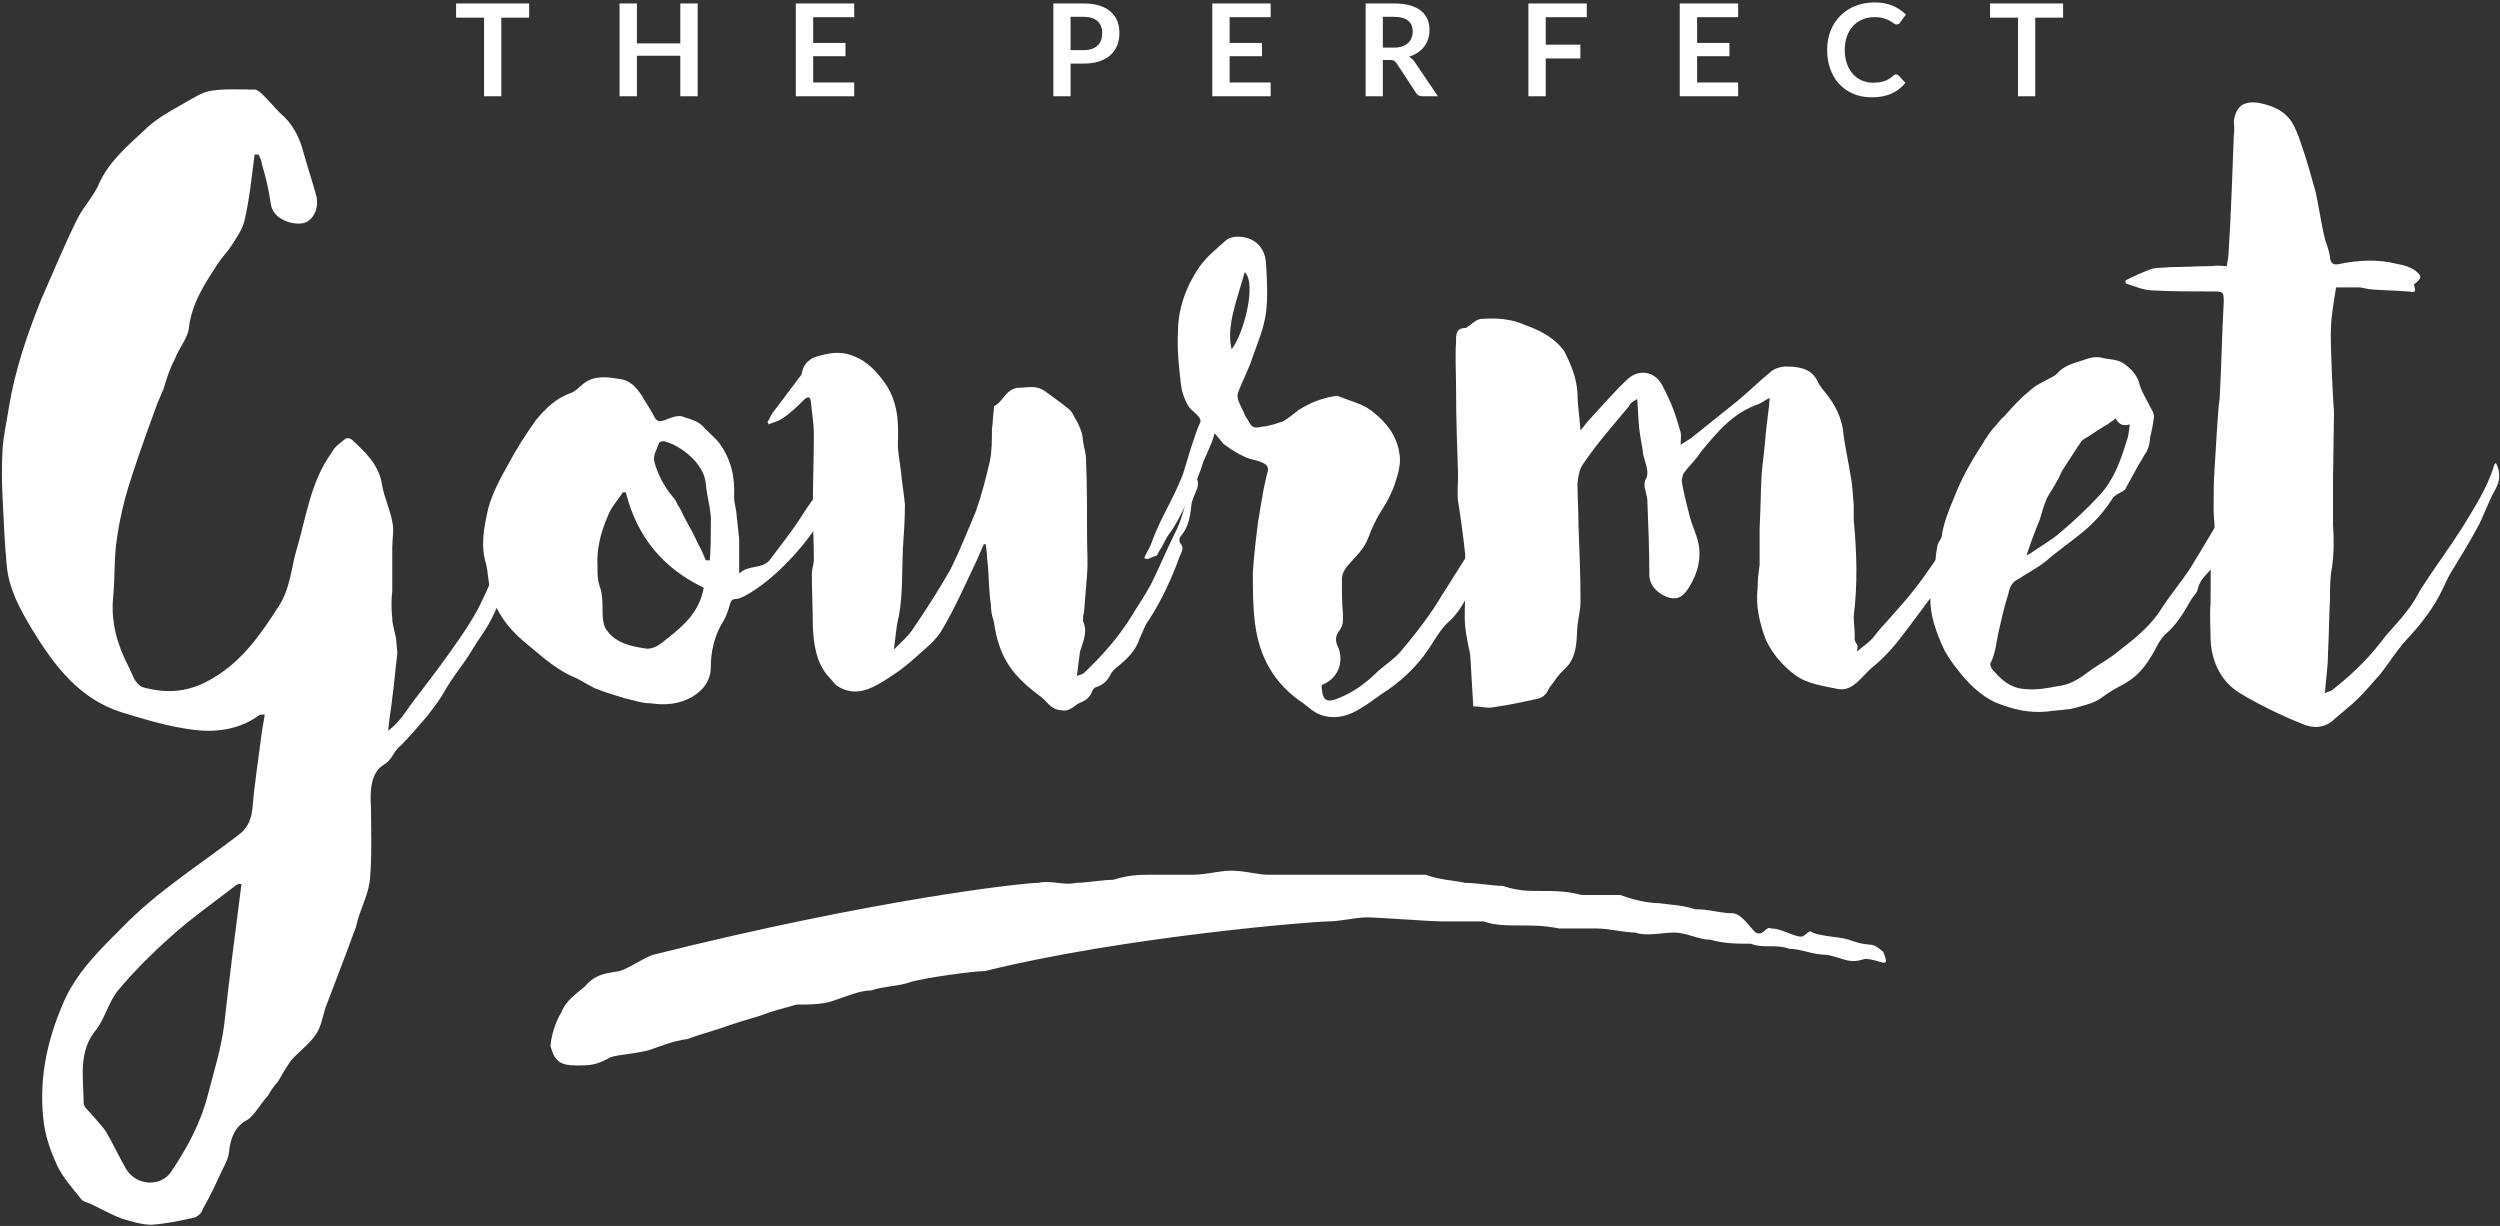 <?xml version="1.0" encoding="UTF-8" standalone="no"?>
<svg width="208px" height="102px" viewBox="0 0 208 102" version="1.1" xmlns="http://www.w3.org/2000/svg" xmlns:xlink="http://www.w3.org/1999/xlink">
    <rect x="0" y="0" width="208" height="102" fill="#333333" stroke="none"/>
    <!-- Generator: Sketch 41 (35326) - http://www.bohemiancoding.com/sketch -->
    <title>Group</title>
    <desc>Created with Sketch.</desc>
    <defs></defs>
    <g id="About-Us-4" stroke="none" stroke-width="1" fill="none" fill-rule="evenodd">
        <g id="About_Us_L" transform="translate(-619, -356)" fill="#FFFFFF">
            <g id="Group" transform="translate(619, 356)">
                <path d="M21.186,12.855 L21.523,12.855 C21.607,13.109 21.776,13.362 21.776,13.615 C22.112,14.712 22.365,15.81 22.533,16.991 C22.702,18.173 24.133,18.679 25.059,18.595 C25.985,18.511 26.574,17.413 26.322,16.316 C25.985,15.05 25.564,13.868 25.227,12.602 C24.89,11.336 24.301,10.239 23.291,9.395 C22.87,8.973 22.449,8.466 22.028,8.044 C21.776,7.791 21.523,7.538 21.27,7.454 C20.092,7.454 18.829,7.369 17.65,7.538 C16.893,7.622 16.135,8.129 15.377,8.551 C14.199,9.226 12.936,9.901 12.01,10.83 C10.663,12.096 9.147,13.362 8.305,15.134 C7.885,16.232 6.958,17.16 6.453,18.173 C5.359,20.367 4.433,22.646 3.423,24.925 C2.244,27.879 1.234,30.833 0.729,33.956 C0.56,35.054 0.308,36.151 0.223,37.248 C0.139,38.683 0.139,40.118 0.223,41.553 C0.308,43.41 0.392,45.266 0.56,47.039 C0.729,48.98 1.655,50.668 2.665,52.356 C4.517,55.395 6.622,58.18 10.158,59.277 C12.094,59.868 14.03,60.459 16.051,60.712 C17.903,60.966 19.923,60.712 21.523,59.531 C21.607,59.446 21.776,59.446 22.028,59.446 C21.944,59.953 21.86,60.459 21.776,60.966 C21.523,62.991 21.186,65.101 21.018,67.127 C20.934,68.055 20.681,68.815 19.923,69.406 C16.64,71.938 13.104,74.133 10.158,77.171 C8.305,79.028 6.369,80.885 5.275,83.417 C3.844,86.709 3.17,90.085 3.675,93.63 C3.844,94.727 4.264,95.909 4.77,97.006 C5.275,98.019 6.032,98.863 6.706,99.707 C6.874,99.96 7.211,100.044 7.464,100.129 C8.39,100.551 9.232,101.057 10.158,101.395 C10.999,101.648 11.841,101.901 12.599,101.901 C13.778,101.817 15.041,101.564 16.135,101.311 C16.472,101.226 16.808,100.888 16.893,100.551 C17.482,99.538 17.987,98.441 18.492,97.344 C18.745,96.837 19.082,96.246 19.082,95.571 C19.25,94.558 19.587,93.714 20.513,93.208 C20.849,93.039 21.102,92.701 21.355,92.364 C21.691,91.942 21.944,91.52 22.281,91.182 C22.533,90.76 22.786,90.338 23.123,90 C23.459,89.41 23.796,88.819 24.217,88.228 C24.89,87.468 25.732,86.877 26.237,86.118 C26.743,85.443 26.827,84.599 27.079,83.839 C27.837,81.813 28.679,79.703 29.437,77.593 C29.605,77.255 29.689,76.833 29.773,76.496 C30.11,75.399 30.699,74.217 30.784,73.12 C30.952,71.178 30.868,69.153 30.868,67.211 C30.784,66.03 30.784,64.342 31.878,63.666 C32.804,63.076 32.552,62.654 33.478,61.894 C34.067,61.303 35.077,60.122 35.582,59.531 C37.35,57.252 36.593,57.843 38.529,55.226 C39.202,54.298 39.455,53.707 40.128,52.778 C41.812,50.331 42.065,47.799 43.664,45.52 C44.759,44.085 45.853,42.819 44.843,42.566 C44.59,42.481 44.422,42.397 44.169,42.397 C44.001,42.481 43.749,42.566 43.664,42.65 C43.075,43.578 42.738,44.76 42.233,45.688 C40.381,48.811 40.634,49.571 38.529,52.694 C37.098,54.804 36.003,56.239 34.32,58.433 C33.814,59.109 33.225,60.122 32.299,60.797 C32.383,59.7 32.552,58.94 32.636,58.096 C32.804,56.914 32.888,55.648 33.057,54.382 C33.057,54.044 32.973,53.622 32.973,53.285 C32.888,52.61 32.636,52.019 32.636,51.428 C32.552,50.668 32.552,49.909 32.636,49.149 L32.636,45.52 C32.636,44.844 32.804,44.085 32.636,43.41 C32.467,42.397 31.962,41.384 31.794,40.371 C31.541,38.683 30.447,37.67 29.268,36.573 C29.184,36.488 28.931,36.404 28.763,36.488 C28.342,36.826 27.837,37.164 27.584,37.67 C25.817,40.118 25.48,43.072 24.638,45.857 C24.217,47.377 24.133,48.98 23.207,50.415 C21.691,52.778 20.176,54.973 17.735,56.408 C15.798,57.589 13.946,57.758 11.841,57.167 C11.589,57.083 11.336,56.745 11.168,56.492 C10.999,56.155 10.915,55.901 10.747,55.564 C9.821,53.791 9.232,51.934 9.4,49.824 C9.568,48.305 9.484,46.87 9.652,45.351 C9.821,44 10.073,42.734 10.41,41.468 C10.747,40.202 11.168,39.021 11.589,37.755 C12.094,36.32 12.599,34.885 13.104,33.534 C13.273,33.112 13.441,32.775 13.609,32.353 C13.862,31.509 14.114,30.665 14.535,29.905 C14.872,28.977 15.63,28.133 15.714,27.288 C15.967,25.178 17.061,23.575 18.155,21.887 C18.492,21.38 18.913,20.958 19.25,20.452 C19.671,19.777 20.176,19.101 20.344,18.342 C20.765,16.569 20.934,14.712 21.186,12.855 L21.186,12.855 Z M20.092,73.542 C19.587,77.509 19.082,81.307 18.661,85.189 C18.408,87.215 17.819,89.072 17.314,91.013 C16.724,93.377 15.63,95.402 14.283,97.428 C13.441,98.778 11.336,98.694 10.494,97.259 C9.905,96.246 9.4,95.149 8.811,94.136 C8.39,93.545 7.885,93.039 7.379,92.448 C7.211,92.279 6.958,92.026 6.958,91.773 C6.958,89.663 6.453,87.468 8.053,85.611 C8.726,84.683 9.063,83.333 9.821,82.404 C11.084,80.885 12.599,79.366 14.114,78.015 C15.882,76.411 17.819,75.061 19.671,73.626 C19.839,73.542 19.923,73.542 20.092,73.542 L20.092,73.542 Z" id="Gourmet"></path>
                <path d="M156.685,79.192 C155.506,78.18 155.843,78.939 153.822,78.18 C152.98,77.926 151.633,77.926 150.791,77.589 C150.539,77.251 150.202,77.926 149.865,77.926 C149.192,77.926 148.266,77.251 147.34,77.251 C146.919,76.998 146.75,77.926 146.077,77.589 C145.656,77.251 144.898,75.985 144.141,75.985 C143.13,75.985 142.288,75.647 141.026,75.647 C140.015,75.31 139.258,75.31 137.995,75.141 C136.985,75.141 135.722,74.803 134.796,74.466 L131.597,74.466 C130.334,74.128 129.408,74.128 128.145,74.128 C127.135,74.128 126.293,74.128 125.03,73.706 C124.188,73.706 122.841,73.453 121.915,73.453 C120.652,73.2 119.726,73.2 118.632,72.778 L115.18,72.778 L112.149,72.778 L109.034,72.778 L105.498,72.778 C104.572,72.778 103.646,72.44 102.383,72.44 C101.542,72.44 100.279,72.778 99.268,72.778 L95.901,72.778 C94.807,72.778 93.965,72.778 92.618,73.2 C91.692,73.2 90.429,73.453 89.503,73.453 C88.577,73.706 87.398,73.2 86.388,73.453 C85.125,73.453 72.834,74.803 54.312,79.446 C53.386,79.783 52.376,80.543 51.534,80.796 C50.608,80.965 49.598,80.965 48.672,82.062 C47.998,82.653 47.072,83.244 46.735,84.172 C46.146,85.101 45.809,86.451 45.809,87.042 C46.146,88.392 46.735,88.646 47.998,88.646 C49.008,88.646 49.598,88.646 50.776,87.97 C51.534,87.717 52.628,87.717 53.975,87.38 C54.986,87.042 55.912,86.62 57.175,86.451 C58.101,86.114 59.027,85.86 60.29,85.438 C61.216,85.101 62.142,84.847 63.236,84.51 C64.078,84.172 65.341,83.835 66.267,83.581 C67.193,83.581 68.54,83.581 69.382,83.244 C70.392,82.906 71.571,82.4 72.497,82.4 C73.423,82.062 74.77,82.062 75.696,81.725 C76.706,81.387 80.916,80.796 81.926,80.796 C93.544,77.926 109.287,76.66 110.55,76.66 C111.476,76.66 112.823,76.323 113.749,76.323 C114.591,76.323 118.968,76.66 119.979,76.66 L123.43,76.66 C124.356,76.998 125.451,76.998 126.545,76.998 C127.556,76.998 128.397,76.998 129.744,77.251 L132.859,77.251 C133.87,77.251 135.132,77.589 136.059,77.589 C136.985,77.926 138.332,77.589 139.258,77.589 C140.352,77.589 141.278,78.18 142.288,78.18 C143.467,78.517 144.477,78.517 145.656,78.517 C146.75,78.939 147.676,78.517 148.855,78.939 C149.865,78.939 150.791,79.446 152.054,79.446 C153.57,79.783 153.822,80.205 155.169,79.783 C156.432,79.783 157.358,80.796 156.685,79.192 L156.685,79.192 Z" id="&gt;"></path>
                <path d="M176.848,23.322 L176.848,23.575 C177.605,23.828 178.363,24.166 179.205,24.166 C180.805,24.25 182.404,24.25 184.004,24.25 C185.014,24.25 185.014,24.25 185.014,25.178 C184.93,26.276 184.761,32.015 184.677,33.112 C184.509,34.21 184.34,37.839 184.256,38.936 C184.172,40.033 184.172,41.215 184.172,42.397 C184.172,42.903 184.256,43.494 184.256,44 C184.256,44.422 184.004,44.76 184.004,45.182 C183.92,46.87 183.92,48.558 183.92,50.162 C183.835,51.175 183.92,52.188 183.92,53.2 C184.004,55.142 184.846,56.745 186.361,57.674 C188.045,58.687 189.813,59.531 191.496,60.206 C192.423,60.628 193.433,60.628 194.275,59.784 C194.948,59.193 195.622,58.687 196.211,58.096 C196.8,57.505 197.39,56.83 197.979,56.155 C198.737,55.226 199.326,54.213 200.168,53.285 C201.346,52.019 202.441,50.668 203.199,49.065 C203.451,48.558 203.619,48.136 203.872,47.714 C204.63,46.448 205.387,45.266 206.061,44 C206.65,42.988 206.987,41.806 207.576,40.793 C207.997,40.033 208.081,39.358 207.661,38.514 C207.576,38.599 207.492,38.683 207.492,38.767 C206.903,40.709 205.808,42.312 204.798,44 C203.704,45.688 202.525,47.292 201.431,48.98 C201.094,49.571 200.757,50.246 200.252,50.837 C199.578,51.766 198.737,52.525 198.063,53.454 C196.884,54.973 195.537,56.239 194.022,57.421 C193.938,57.505 193.77,57.505 193.433,57.674 C193.517,56.492 193.685,55.479 193.685,54.466 C193.77,52.947 193.77,51.428 193.854,49.909 C193.854,48.98 193.854,48.052 194.022,47.208 C194.19,46.026 194.19,44.844 194.106,43.663 L194.106,39.865 C194.106,38.852 194.19,35.222 194.19,34.21 C194.106,33.534 193.854,28.133 193.938,27.373 C193.938,26.276 194.19,25.094 194.359,23.912 L196.211,23.912 C196.632,23.912 196.969,24.081 197.39,24.081 C198.4,24.166 199.326,24.166 200.336,24.25 C201.01,24.334 201.01,24.334 200.841,23.659 C201.515,23.153 201.515,22.984 201.01,22.562 C200.589,22.224 199.999,22.055 199.494,21.971 C197.895,21.549 196.211,21.633 194.611,21.971 C194.19,22.055 193.938,21.971 193.854,21.465 C193.854,21.127 193.685,20.705 193.601,20.367 C193.264,19.692 192.843,16.485 192.591,15.725 C192.254,14.544 191.917,13.277 191.496,12.096 C191.328,11.589 191.16,11.083 190.907,10.577 C190.318,9.311 189.223,8.804 187.876,8.551 C186.614,8.382 186.024,8.888 185.856,10.07 C185.856,10.408 185.94,10.83 185.856,11.167 C185.772,13.446 185.603,18.342 185.435,20.705 C185.435,21.211 185.351,21.633 185.267,22.14 C184.846,22.14 184.425,22.055 184.088,22.14 C182.909,22.14 181.731,22.224 180.552,22.224 C179.963,22.309 179.458,22.224 178.952,22.393 C178.279,22.646 177.521,22.984 176.848,23.322 L176.848,23.322 Z" id="Path"></path>
                <path d="M160.53,49.487 C160.53,49.571 160.614,49.571 160.614,49.571 C160.53,51.175 161.119,52.694 161.792,54.129 C162.129,54.72 162.466,55.226 162.887,55.733 C163.729,56.83 164.739,57.843 166.002,58.433 C167.433,59.024 168.864,59.362 170.38,59.193 C170.885,59.109 171.39,59.109 171.895,59.024 C172.148,59.024 172.484,58.94 172.821,58.855 C173.326,58.687 173.831,58.602 174.336,58.349 C174.757,58.18 175.094,57.843 175.515,57.589 C176.02,57.252 176.61,56.999 177.115,56.661 C178.041,56.07 178.63,55.226 179.219,54.213 C179.472,53.707 179.724,53.2 180.145,52.778 C181.071,52.019 181.661,51.006 182.25,49.993 C182.418,49.655 182.755,49.402 182.839,49.065 C183.008,48.221 183.597,47.799 184.102,47.208 C184.271,47.123 184.439,46.87 184.523,46.701 C184.692,46.279 184.86,45.857 185.028,45.435 C185.197,45.098 185.281,44.844 185.365,44.507 C185.365,44.085 185.449,43.747 185.786,43.41 C186.291,42.734 187.049,42.481 187.301,41.553 C187.47,41.046 187.386,40.287 186.965,40.118 C186.796,40.033 186.544,40.118 186.459,40.202 C186.123,40.709 185.786,41.3 185.449,41.89 C184.355,43.747 183.26,45.604 182.166,47.377 C181.492,48.389 180.651,49.402 179.977,50.415 C179.135,51.85 177.872,52.947 176.525,53.96 C175.683,54.72 174.673,55.226 173.747,55.901 C172.989,56.492 172.148,56.999 171.222,57.083 C170.38,57.252 169.454,57.421 168.527,57.336 C167.18,57.252 166.423,56.492 165.665,55.564 C165.665,55.479 165.581,55.311 165.581,55.226 C166.002,54.466 166.086,53.538 166.254,52.694 C166.507,51.597 166.76,50.415 167.096,49.402 C167.18,48.896 167.433,48.389 167.854,48.221 C168.612,47.714 169.454,47.292 170.211,46.701 C171.053,45.942 172.063,45.266 172.989,44.507 C174.084,43.663 175.01,42.65 175.768,41.468 C175.936,41.215 176.273,41.046 176.61,40.877 C176.694,40.793 176.862,40.709 176.862,40.624 C177.199,40.033 177.451,39.527 177.788,38.936 C177.957,38.599 178.209,38.261 178.377,37.923 C178.462,37.755 178.63,37.586 178.63,37.501 C178.798,37.164 178.883,36.742 178.883,36.404 C179.051,35.813 179.135,35.222 179.219,34.632 C179.219,34.547 179.135,34.378 179.135,34.294 C178.883,33.788 178.63,33.366 178.377,32.859 C178.209,32.522 178.041,32.184 177.957,31.762 C177.704,31.087 177.283,30.665 176.694,30.243 C176.189,29.905 175.599,29.905 175.094,29.821 C174.336,29.567 173.747,29.821 173.242,29.989 C172.484,30.243 171.727,30.411 171.137,31.087 C170.969,31.255 170.801,31.34 170.632,31.424 C170.043,31.762 169.369,32.015 168.864,32.522 C168.107,33.112 167.433,33.872 166.76,34.632 C166.423,34.885 166.17,35.307 165.833,35.644 C165.581,35.898 165.413,36.235 165.16,36.573 C164.823,37.164 164.402,37.755 164.066,38.345 C163.476,39.358 162.971,40.371 162.55,41.468 C162.129,42.481 161.708,43.494 161.54,44.676 C161.456,44.929 161.287,45.098 161.203,45.351 C161.119,45.857 161.035,46.279 161.035,46.701 C160.866,47.63 160.698,48.558 160.53,49.487 Z M176.02,34.8 C176.273,35.307 176.61,35.476 177.199,35.307 C177.115,35.813 177.115,36.235 176.946,36.657 C176.441,38.345 175.852,39.949 174.673,41.215 C173.663,42.312 172.569,43.325 171.474,44.254 C170.716,44.929 169.79,45.435 168.948,46.026 C168.78,46.111 168.696,46.195 168.612,46.195 C168.948,45.182 169.285,44.254 169.706,43.241 C169.875,42.65 170.043,42.059 170.295,41.468 C170.548,40.962 170.885,40.54 171.137,40.033 C171.306,39.78 171.39,39.527 171.558,39.189 C172.063,38.43 172.569,37.586 173.158,36.742 C173.242,36.573 173.495,36.488 173.747,36.32 C174.252,35.982 174.757,35.644 175.347,35.307 C175.515,35.138 175.768,35.054 176.02,34.8 Z" id="Combined-Shape"></path>
                <path d="M122.575,58.771 C123.249,58.771 123.67,58.94 124.175,58.855 C125.353,58.687 126.616,58.433 127.711,58.18 C128.3,58.096 128.637,57.843 128.889,57.252 C129.142,56.914 129.394,56.577 129.563,56.323 C129.9,55.901 130.321,55.564 130.573,55.226 C131.247,54.213 131.162,53.116 131.247,52.019 C131.331,51.344 131.499,50.668 131.499,50.077 C131.499,47.967 131.415,45.857 131.331,43.747 C131.331,42.566 131.247,41.3 131.247,40.202 C131.331,39.527 131.415,38.936 131.836,38.43 C132.93,36.826 134.277,35.307 135.54,33.788 C135.624,33.534 135.793,33.45 136.214,33.197 C136.298,34.125 136.298,34.885 136.382,35.644 C136.466,36.404 136.635,37.079 136.719,37.839 C136.887,38.514 137.224,39.274 136.971,39.78 C136.635,40.371 136.971,40.877 137.056,41.553 C137.14,43.578 137.224,45.773 137.224,47.799 C137.224,48.811 138.066,49.487 138.908,49.74 C139.665,49.909 140.086,49.571 140.507,48.896 C141.265,47.714 141.602,46.364 141.265,45.013 C141.097,44.338 140.76,43.663 140.591,42.988 C140.339,41.975 140.086,41.046 139.918,40.033 C139.918,39.865 140.002,39.527 140.086,39.358 C140.591,38.683 141.097,38.261 141.518,37.586 C142.865,35.982 144.127,34.378 146.316,33.619 C146.569,33.534 146.821,33.281 147.242,33.112 C147.158,34.21 146.99,35.222 146.906,36.151 C146.821,37.333 146.653,38.43 146.569,39.443 C146.485,40.962 146.485,42.481 146.4,43.916 L146.4,46.955 C146.316,47.63 146.232,48.221 146.232,48.98 C146.064,50.415 146.4,51.85 146.906,53.2 C147.495,54.466 148.337,55.395 149.347,56.155 C150.357,56.914 151.788,57.083 152.967,57.336 C154.23,57.505 154.903,56.239 155.829,55.479 C156.756,54.72 157.597,53.791 158.355,52.778 C159.45,51.344 160.544,49.824 161.638,48.389 C163.406,45.942 165.09,43.578 166.269,40.793 C166.605,39.78 167.111,39.358 165.764,39.358 C165.09,40.709 164.417,41.3 163.575,42.65 C162.564,44.338 161.47,46.026 160.376,47.545 C159.113,49.402 157.682,50.922 156.25,52.525 C155.661,53.369 155.324,53.538 154.482,54.213 C154.735,53.369 154.23,53.707 154.314,52.947 C154.314,52.356 154.23,51.85 154.23,51.259 C154.567,48.558 154.482,45.942 154.23,43.241 L154.23,41.975 C154.146,41.215 154.146,40.455 153.977,39.611 C153.809,38.514 153.556,37.417 153.388,36.235 C153.304,35.054 152.883,34.041 152.209,33.112 C151.873,32.606 151.452,32.268 151.199,31.677 C150.694,30.665 149.684,30.496 148.589,30.496 C148.168,30.496 147.579,30.665 147.242,31.002 C146.316,31.762 145.474,32.606 144.548,33.366 C143.285,34.378 142.023,35.391 140.76,36.404 C140.507,36.573 140.255,36.742 139.834,36.995 C139.834,36.488 139.918,36.066 139.75,35.729 C139.413,34.463 138.992,33.366 138.403,32.268 C137.729,30.749 136.298,30.749 135.456,31.509 C134.362,32.522 133.435,33.619 132.341,34.8 C132.088,35.054 131.836,35.391 131.499,35.813 C131.415,34.716 131.247,33.619 131.247,32.69 C131.162,31.424 130.741,30.411 130.152,29.23 C129.31,28.048 128.047,27.457 126.869,27.035 C125.774,26.529 124.512,26.444 123.333,26.529 C122.912,26.529 122.659,26.782 122.323,27.035 C122.154,27.12 122.07,27.288 121.902,27.288 C121.06,27.288 121.144,28.048 121.144,28.47 C121.06,29.736 121.144,30.918 121.144,32.268 C121.144,34.716 121.228,37.079 121.312,39.527 C121.312,40.287 121.228,41.046 121.312,41.722 C121.565,43.241 121.733,44.591 121.902,46.111 L121.902,49.402 C121.902,50.246 121.818,51.175 121.902,52.103 C121.986,52.863 122.154,53.707 122.323,54.466 C122.407,55.817 122.491,57.252 122.575,58.771 L122.575,58.771 Z" id="Path"></path>
                <path d="M109.961,56.999 C111.477,56.408 111.814,54.888 111.308,53.791 C111.056,53.285 111.14,52.863 111.393,52.525 C111.814,52.019 111.729,51.512 111.729,51.006 C111.645,50.077 111.645,49.149 111.645,48.221 C111.645,47.799 111.814,47.461 112.066,47.123 C112.74,46.364 113.497,45.688 113.834,44.76 C114.171,43.832 114.592,42.988 115.097,42.228 C115.686,41.3 116.107,40.287 116.36,39.189 C116.444,38.767 116.528,38.345 116.444,37.839 C116.275,36.32 115.349,35.138 114.255,34.294 C113.497,33.619 112.319,33.366 111.308,32.944 L111.14,32.944 C109.961,33.112 108.951,33.534 108.025,34.125 C107.604,34.463 107.183,34.8 106.762,35.054 C106.257,35.222 105.752,35.391 105.247,35.476 C104.826,35.476 104.321,35.813 103.984,35.222 C103.816,34.885 103.563,34.632 103.479,34.294 C103.226,33.788 102.89,33.197 102.974,32.775 C103.311,31.762 103.9,30.749 104.237,29.652 C104.658,28.47 105.163,27.288 105.331,26.022 C105.499,24.672 105.415,23.237 105.331,21.887 C105.247,20.536 104.321,19.692 102.974,19.692 C102.637,19.692 102.216,19.777 101.964,20.03 C101.206,20.705 100.364,21.38 99.775,22.224 C98.68,23.828 98.007,25.685 98.007,27.626 C97.923,29.061 98.091,30.58 98.259,32.015 C98.343,32.69 98.596,33.366 98.933,33.872 C99.27,34.294 100.027,34.716 99.859,35.138 C99.354,36.235 98.764,38.345 98.428,39.443 C97.502,41.806 96.576,42.988 95.734,45.351 C95.649,45.604 95.144,46.364 95.229,46.448 C95.565,46.617 95.734,46.364 96.07,46.279 C96.323,46.279 96.323,46.026 96.491,45.773 C96.744,45.435 96.996,44.76 97.333,44.338 C98.091,43.41 99.775,39.696 100.111,38.43 C100.28,38.008 100.953,36.657 101.038,36.066 C101.29,36.235 101.711,36.911 101.879,36.995 C102.469,37.417 102.974,37.755 103.563,38.008 C104.068,38.261 104.573,38.261 105.079,38.514 C105.499,38.683 105.584,39.021 105.415,39.443 C105.331,39.78 105.247,40.202 105.163,40.54 C104.994,41.468 104.826,42.481 104.658,43.494 C104.489,44.844 104.321,46.279 104.237,47.63 C104.237,49.065 104.237,50.415 104.405,51.766 C104.742,54.635 106.005,56.914 108.446,58.518 C108.951,58.94 109.456,59.362 110.046,59.531 C111.224,59.868 112.319,59.531 113.329,58.855 C113.918,58.518 114.423,58.096 114.928,57.758 C116.528,56.745 117.875,55.479 118.885,53.96 C119.39,53.2 119.811,52.441 120.401,51.85 C121.411,51.006 122,49.824 122.505,48.727 C123.011,47.714 123.431,46.617 123.852,45.52 C123.937,45.266 123.937,44.929 123.937,44.591 C124.021,44.254 124.021,43.916 124.021,43.578 C124.021,43.325 124.105,43.156 124.105,42.988 C124.105,42.988 124.021,42.903 123.937,42.903 C123.768,43.325 123.6,43.747 123.347,44.169 C122,46.279 120.653,48.474 119.306,50.584 C118.464,51.85 117.454,53.116 116.528,54.213 C116.023,54.804 115.265,55.311 114.676,55.817 C113.75,56.745 112.74,57.505 111.561,58.011 C110.382,58.518 110.046,58.349 109.961,57.167 L109.961,56.999 Z M103.563,22.646 C104.573,23.575 103.479,27.795 102.469,29.061 C102.216,27.964 102.385,26.866 102.637,25.854 C102.89,24.841 103.226,23.828 103.563,22.646 Z" id="Combined-Shape"></path>
                <path d="M63.841,35.138 C63.925,35.138 63.925,35.222 63.925,35.307 C64.346,35.138 64.767,35.054 65.104,34.8 C65.777,34.378 66.366,33.788 66.956,33.197 C67.208,33.028 67.377,32.944 67.461,33.366 C67.545,34.294 67.713,35.222 67.713,36.151 C67.713,38.177 67.629,40.202 67.629,42.228 C67.629,43.663 67.713,45.098 67.713,46.533 C67.713,46.955 67.545,47.377 67.545,47.714 C67.545,49.233 67.629,50.753 67.629,52.188 C67.713,53.622 67.882,54.973 68.808,56.155 C69.06,56.408 69.313,56.745 69.566,56.999 C70.744,57.843 71.923,57.589 73.101,56.914 C74.112,56.323 75.122,55.648 76.048,54.804 C76.89,54.044 77.9,53.285 78.405,52.356 C79.5,50.5 80.342,48.558 81.268,46.617 C81.436,46.195 81.689,45.688 81.857,45.266 C81.941,45.266 82.025,45.266 82.025,45.351 C82.11,45.857 82.11,46.448 82.194,47.039 C82.278,48.136 82.278,49.233 82.446,50.331 C82.446,50.837 82.53,51.259 82.699,51.766 C82.783,52.441 82.951,53.2 83.204,53.876 C83.793,55.564 84.972,56.745 86.319,57.758 C87.329,58.433 87.245,59.024 88.424,59.109 C89.097,59.193 89.434,58.602 89.939,58.433 C90.36,58.265 90.697,58.011 90.865,57.505 C90.949,57.336 91.118,57.167 91.202,57.167 C91.791,56.999 92.212,56.577 92.465,55.986 C92.633,55.817 92.801,55.564 92.97,55.479 C93.812,54.804 94.485,54.129 94.822,53.116 C95.074,52.61 95.243,52.019 95.58,51.597 C96.674,49.909 97.516,48.052 98.189,46.195 C98.358,45.857 98.526,45.52 98.189,45.182 C98.105,45.098 98.105,44.76 98.189,44.676 C98.863,43.916 99.031,42.988 99.115,42.059 C99.2,41.131 100.21,40.202 99.284,39.527 C99.2,39.78 99.115,39.865 99.115,40.033 C98.695,41.553 98.442,43.072 97.684,44.507 C97.011,45.857 96.421,47.292 95.748,48.643 C95.243,49.571 94.654,50.415 94.148,51.259 C93.054,53.032 91.707,54.551 90.192,55.986 C90.107,56.07 89.855,56.155 89.602,56.239 C89.686,55.479 89.771,54.888 89.855,54.213 C90.107,53.369 90.528,52.61 90.107,51.681 C90.107,51.428 90.107,51.175 90.192,50.922 C90.276,49.909 90.36,48.811 90.444,47.799 C90.528,46.786 90.444,45.773 90.444,44.676 C90.444,42.566 90.444,40.455 90.36,38.261 C90.36,37.755 90.192,37.248 90.107,36.742 C90.107,36.151 89.855,35.56 89.602,35.054 C89.35,34.716 89.266,34.294 88.929,34.041 C88.339,33.534 87.582,33.028 86.908,32.522 C86.151,32.015 85.477,32.268 84.635,32.268 C83.625,32.437 83.457,33.45 82.699,33.788 L82.699,33.956 C82.615,34.547 82.615,35.138 82.53,35.729 C82.53,36.573 82.53,37.501 82.362,38.345 C82.025,39.78 81.689,41.131 81.183,42.566 C80.51,44.169 79.836,45.857 79.079,47.377 C78.069,49.149 76.974,50.837 75.88,52.441 C75.459,53.032 74.954,53.454 74.364,54.044 C74.533,53.032 74.533,52.188 74.785,51.259 C75.122,49.402 75.038,47.545 75.122,45.604 C75.206,44.422 75.29,43.156 75.29,41.975 C75.206,41.046 75.038,40.118 74.954,39.189 C74.869,38.43 74.701,37.67 74.701,36.911 C74.785,35.138 74.701,33.366 73.607,31.846 C72.933,30.918 72.175,30.074 71.081,29.652 C70.155,29.23 69.229,29.314 68.303,29.567 C67.461,29.736 66.872,30.158 66.703,31.087 C66.703,31.087 66.703,31.171 66.619,31.255 C65.861,32.268 65.019,33.366 64.262,34.378 C64.093,34.632 64.009,34.885 63.841,35.138 L63.841,35.138 Z" id="Path"></path>
                <path d="M61.498,44.844 C61.414,44.085 61.329,43.241 61.245,42.481 C61.161,42.059 61.077,41.722 61.077,41.3 C61.161,39.696 60.824,38.177 59.814,36.826 C59.477,36.404 59.056,36.066 58.635,35.644 C58.13,34.969 57.373,34.885 56.699,34.632 C56.278,34.547 55.689,34.8 55.268,34.969 C54.931,35.054 54.763,35.138 54.51,34.8 C54.174,34.125 53.753,33.534 53.416,32.944 C52.911,32.184 52.406,31.593 51.395,31.509 C50.385,31.34 49.375,31.255 48.533,31.931 C48.196,32.184 47.944,32.522 47.523,32.69 C46.26,33.112 45.334,34.041 44.576,34.969 C43.734,36.151 42.977,37.333 42.303,38.599 C41.63,39.78 40.956,41.046 40.619,42.312 C40.283,43.832 39.946,45.351 40.451,46.955 C40.619,47.714 40.619,48.558 40.872,49.402 C41.293,50.922 42.219,52.188 43.482,53.285 C44.744,54.298 45.923,55.479 47.523,56.239 C48.196,56.492 48.786,56.914 49.459,57.252 C50.301,57.589 51.143,57.843 51.985,58.096 C52.742,58.265 53.416,58.518 54.174,58.518 C55.352,58.687 56.447,58.602 57.541,58.011 C58.551,57.421 59.141,56.577 59.141,55.479 C59.141,54.298 59.393,53.116 59.982,52.019 C60.319,51.512 60.572,50.922 60.74,50.246 C60.824,49.909 60.993,49.824 61.329,49.824 C62.508,49.655 69.243,45.182 71.6,35.56 C71.769,34.885 71.516,35.054 71.348,34.463 C70.759,35.729 70.169,36.911 69.664,38.177 C68.822,40.202 67.896,41.046 66.718,42.903 C66.044,44 64.781,45.604 64.023,46.617 C63.35,47.377 62.34,46.955 61.498,47.714 L61.498,44.844 Z M52.069,40.962 C52.995,44.676 55.184,47.292 58.551,48.896 C58.215,50.837 56.952,52.019 55.521,53.116 C55.015,53.538 54.426,54.044 53.753,53.96 C52.574,53.791 51.311,53.538 50.553,52.525 C50.217,52.188 50.133,51.512 50.133,50.922 C50.133,50.162 50.133,49.402 49.88,48.727 C49.712,48.221 49.712,47.714 49.712,47.208 C49.627,45.688 49.964,44.338 50.553,42.988 C50.806,42.228 51.395,41.637 51.816,40.962 L52.069,40.962 Z M58.72,46.617 C58.551,46.195 58.383,45.773 58.13,45.351 C57.794,44.591 57.373,43.832 56.952,43.072 C56.783,42.734 56.615,42.312 56.362,41.975 C56.278,41.722 56.11,41.468 55.941,41.3 C55.184,40.371 54.679,39.358 54.426,38.345 C54.342,37.839 54.679,37.333 54.847,36.826 C54.931,36.742 55.184,36.657 55.352,36.742 C56.615,37.079 58.551,38.514 58.72,40.202 C58.804,41.384 59.225,42.481 59.141,43.663 C59.141,44.591 59.141,45.604 59.056,46.617 L58.72,46.617 Z" id="Combined-Shape"></path>
                <path d="M44.025,0.288 L44.025,1.469 L41.708,1.469 L41.708,8.01 L40.275,8.01 L40.275,1.469 L37.947,1.469 L37.947,0.288 L44.025,0.288 Z M58.046,8.01 L56.602,8.01 L56.602,4.635 L52.991,4.635 L52.991,8.01 L51.547,8.01 L51.547,0.288 L52.991,0.288 L52.991,3.61 L56.602,3.61 L56.602,0.288 L58.046,0.288 L58.046,8.01 Z M71.071,0.288 L71.071,1.431 L67.657,1.431 L67.657,3.573 L70.346,3.573 L70.346,4.678 L67.657,4.678 L67.657,6.862 L71.071,6.862 L71.071,8.01 L66.213,8.01 L66.213,0.288 L71.071,0.288 Z M89.072,5.292 L89.072,8.01 L87.639,8.01 L87.639,0.288 L90.148,0.288 C90.663,0.288 91.109,0.349 91.485,0.47 C91.862,0.591 92.172,0.76 92.417,0.977 C92.663,1.194 92.844,1.454 92.961,1.757 C93.078,2.06 93.137,2.391 93.137,2.75 C93.137,3.124 93.074,3.467 92.95,3.778 C92.826,4.09 92.639,4.358 92.391,4.582 C92.142,4.806 91.832,4.981 91.459,5.105 C91.086,5.23 90.649,5.292 90.148,5.292 L89.072,5.292 Z M89.072,4.171 L90.148,4.171 C90.411,4.171 90.64,4.138 90.835,4.072 C91.031,4.006 91.192,3.912 91.32,3.789 C91.448,3.666 91.544,3.517 91.608,3.34 C91.672,3.164 91.704,2.967 91.704,2.75 C91.704,2.544 91.672,2.357 91.608,2.19 C91.544,2.022 91.448,1.88 91.32,1.762 C91.192,1.645 91.031,1.555 90.835,1.493 C90.64,1.43 90.411,1.399 90.148,1.399 L89.072,1.399 L89.072,4.171 Z M105.719,0.288 L105.719,1.431 L102.305,1.431 L102.305,3.573 L104.995,3.573 L104.995,4.678 L102.305,4.678 L102.305,6.862 L105.719,6.862 L105.719,8.01 L100.862,8.01 L100.862,0.288 L105.719,0.288 Z M115.053,4.993 L115.053,8.01 L113.62,8.01 L113.62,0.288 L115.969,0.288 C116.495,0.288 116.945,0.343 117.32,0.451 C117.694,0.56 118.001,0.712 118.241,0.908 C118.481,1.104 118.657,1.338 118.768,1.61 C118.88,1.882 118.936,2.182 118.936,2.51 C118.936,2.77 118.898,3.015 118.822,3.247 C118.745,3.478 118.635,3.688 118.491,3.877 C118.348,4.066 118.17,4.231 117.959,4.374 C117.748,4.516 117.507,4.63 117.237,4.715 C117.418,4.819 117.574,4.966 117.706,5.159 L119.634,8.01 L118.345,8.01 C118.221,8.01 118.115,7.986 118.028,7.936 C117.941,7.886 117.867,7.815 117.807,7.722 L116.188,5.25 C116.127,5.157 116.061,5.091 115.988,5.052 C115.915,5.013 115.808,4.993 115.666,4.993 L115.053,4.993 Z M115.053,3.963 L115.948,3.963 C116.218,3.963 116.453,3.929 116.654,3.861 C116.854,3.793 117.02,3.7 117.149,3.581 C117.279,3.461 117.376,3.32 117.439,3.156 C117.503,2.992 117.535,2.813 117.535,2.617 C117.535,2.225 117.407,1.924 117.149,1.714 C116.892,1.504 116.498,1.399 115.969,1.399 L115.053,1.399 L115.053,3.963 Z M132.02,0.288 L132.02,1.431 L128.605,1.431 L128.605,3.717 L131.487,3.717 L131.487,4.865 L128.605,4.865 L128.605,8.01 L127.162,8.01 L127.162,0.288 L132.02,0.288 Z M144.613,0.288 L144.613,1.431 L141.199,1.431 L141.199,3.573 L143.889,3.573 L143.889,4.678 L141.199,4.678 L141.199,6.862 L144.613,6.862 L144.613,8.01 L139.755,8.01 L139.755,0.288 L144.613,0.288 Z M157.761,6.189 C157.839,6.189 157.906,6.22 157.963,6.28 L158.528,6.894 C158.215,7.282 157.831,7.58 157.375,7.786 C156.918,7.993 156.371,8.096 155.731,8.096 C155.16,8.096 154.646,7.998 154.189,7.802 C153.733,7.606 153.343,7.334 153.02,6.985 C152.697,6.636 152.449,6.22 152.277,5.735 C152.105,5.251 152.019,4.723 152.019,4.149 C152.019,3.569 152.115,3.038 152.306,2.555 C152.498,2.073 152.768,1.657 153.116,1.308 C153.464,0.959 153.88,0.688 154.365,0.494 C154.85,0.3 155.385,0.203 155.971,0.203 C156.543,0.203 157.043,0.295 157.471,0.478 C157.899,0.661 158.265,0.904 158.571,1.207 L158.091,1.874 C158.063,1.917 158.026,1.955 157.982,1.987 C157.938,2.019 157.876,2.035 157.798,2.035 C157.717,2.035 157.633,2.003 157.548,1.939 C157.463,1.874 157.354,1.805 157.223,1.73 C157.092,1.655 156.925,1.586 156.725,1.522 C156.524,1.458 156.269,1.426 155.96,1.426 C155.598,1.426 155.265,1.489 154.962,1.615 C154.658,1.742 154.397,1.923 154.179,2.157 C153.96,2.392 153.79,2.678 153.667,3.015 C153.545,3.351 153.484,3.729 153.484,4.149 C153.484,4.584 153.545,4.97 153.667,5.308 C153.79,5.646 153.956,5.931 154.165,6.163 C154.375,6.394 154.622,6.571 154.906,6.694 C155.19,6.817 155.495,6.878 155.822,6.878 C156.017,6.878 156.194,6.868 156.352,6.846 C156.51,6.825 156.656,6.791 156.789,6.745 C156.922,6.699 157.048,6.639 157.167,6.566 C157.286,6.493 157.404,6.403 157.521,6.296 C157.557,6.264 157.594,6.238 157.633,6.219 C157.672,6.199 157.715,6.189 157.761,6.189 L157.761,6.189 Z M171.649,0.288 L171.649,1.469 L169.332,1.469 L169.332,8.01 L167.899,8.01 L167.899,1.469 L165.571,1.469 L165.571,0.288 L171.649,0.288 Z" id="THE-PERFECT-Copy-2"></path>
            </g>
        </g>
    </g>
</svg>